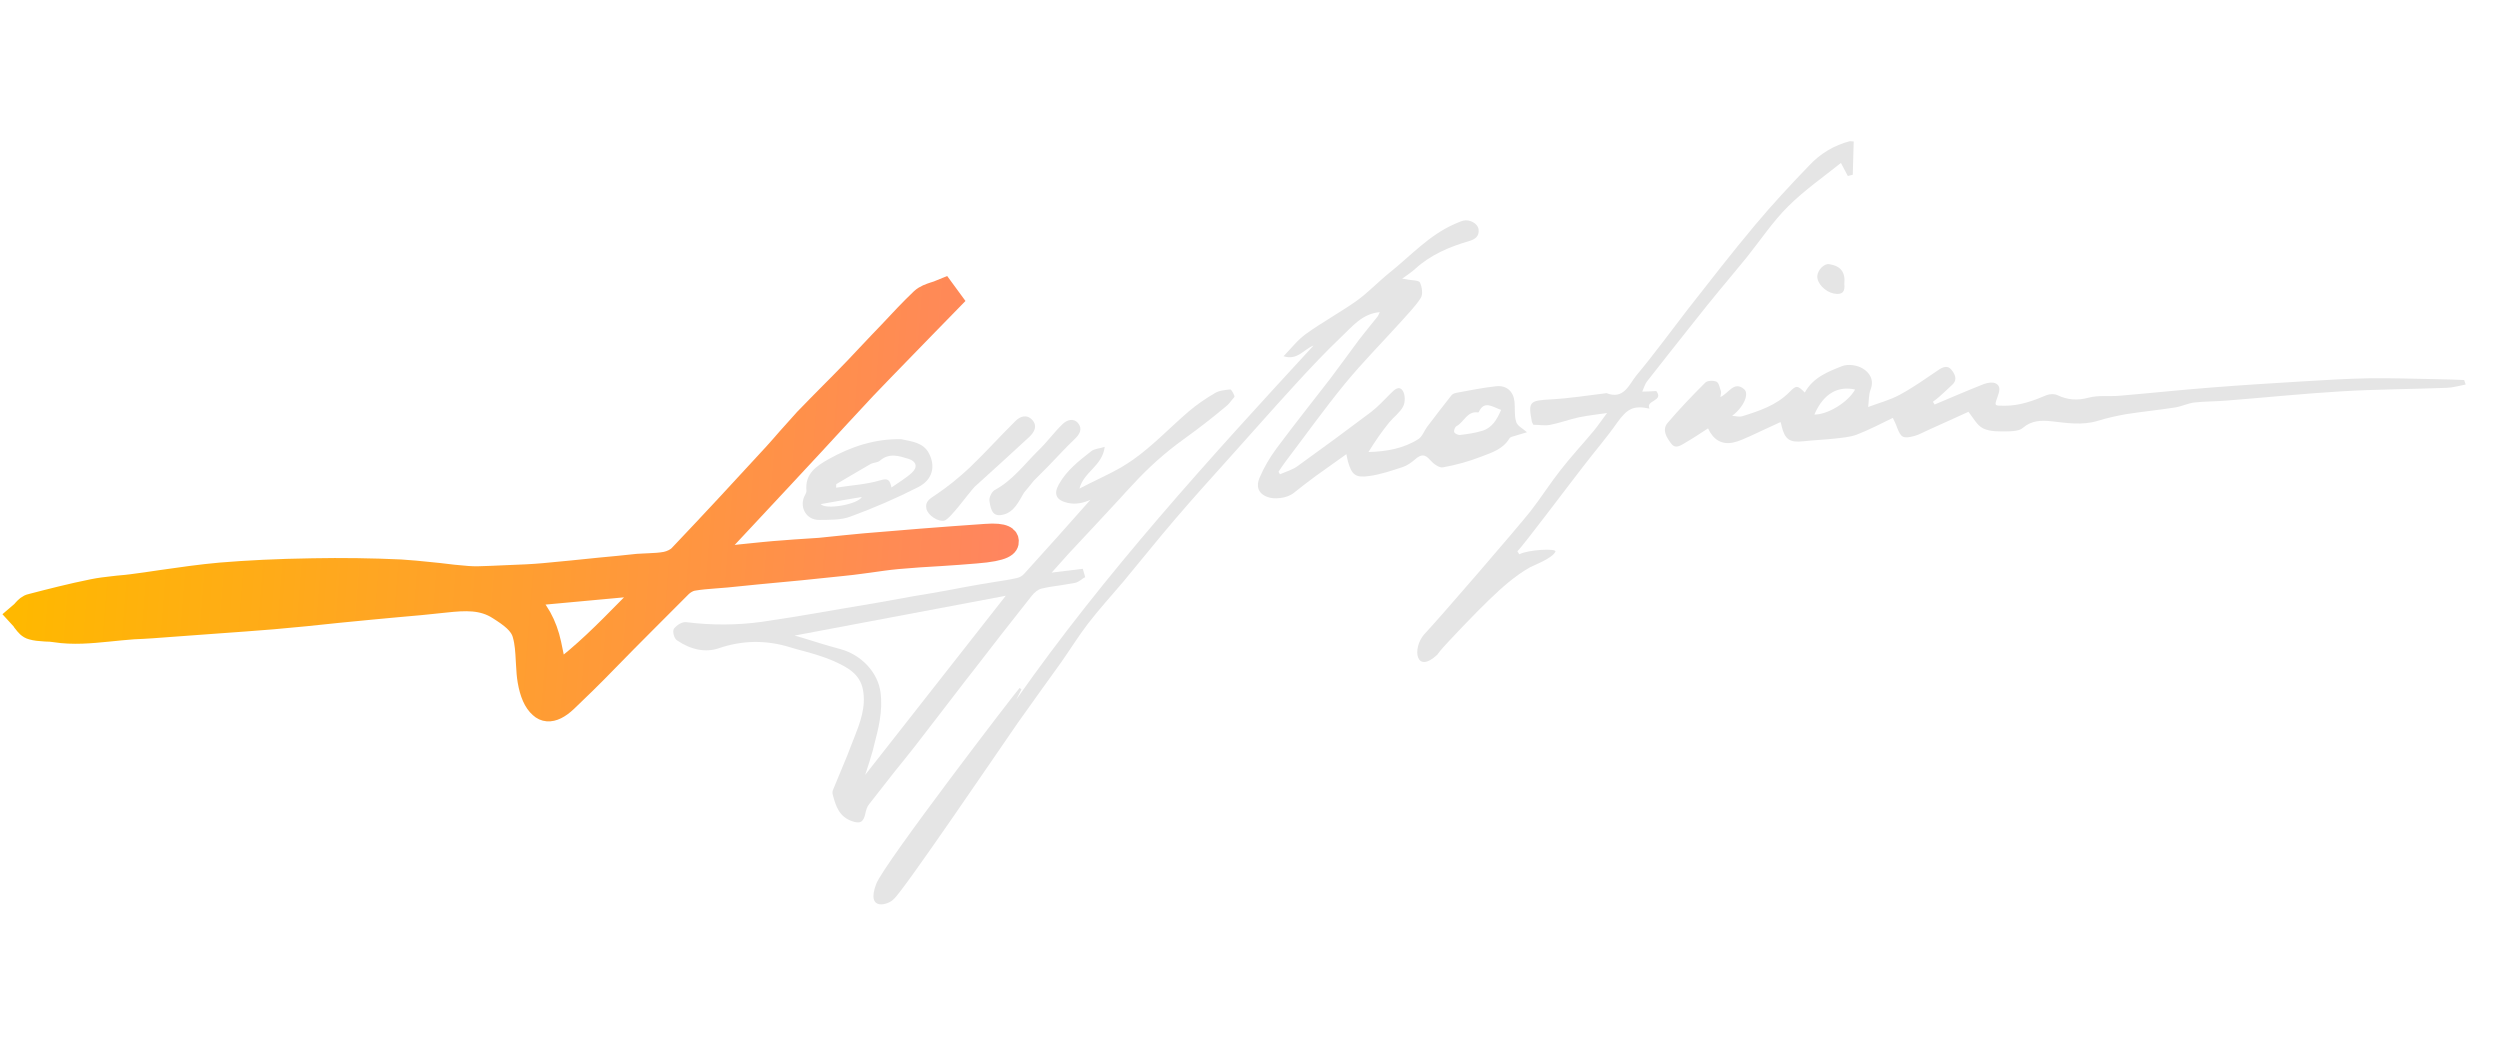 <svg width="120" height="50" viewBox="0 0 120 50" fill="none" xmlns="http://www.w3.org/2000/svg">
    <path d="M88.978 6.791C88.959 7.323 88.952 7.856 88.933 8.387C88.85 8.404 88.767 8.432 88.697 8.45C88.607 8.269 88.505 8.099 88.365 7.821C87.538 8.486 86.621 9.12 85.843 9.893C85.103 10.623 84.512 11.515 83.858 12.333C83.435 12.856 83.002 13.366 82.58 13.878C82.171 14.379 81.749 14.89 81.35 15.403C80.579 16.374 79.809 17.345 79.05 18.316C78.96 18.437 78.911 18.607 78.827 18.797C79.07 18.793 79.279 18.787 79.5 18.769C79.888 19.264 78.968 19.203 79.178 19.613C78.394 19.447 78.103 19.621 77.622 20.29C77.114 21.015 76.529 21.687 75.987 22.398C75.448 23.085 73.083 26.237 72.834 26.461C72.865 26.509 72.896 26.558 72.927 26.607C73.326 26.384 74.742 26.31 74.659 26.478C74.518 26.803 73.589 27.146 73.444 27.228C72.706 27.645 72.083 28.21 71.47 28.799C70.971 29.269 69.408 30.896 69.126 31.245C69.075 31.31 68.985 31.43 68.985 31.43C67.962 32.381 67.771 31.137 68.357 30.453C68.987 29.796 72.855 25.315 73.472 24.529C73.974 23.885 74.411 23.189 74.912 22.556C75.413 21.912 75.969 21.318 76.493 20.688C76.736 20.394 76.946 20.074 77.139 19.823C76.706 19.893 76.24 19.937 75.794 20.029C75.323 20.131 74.87 20.304 74.401 20.394C74.143 20.444 73.87 20.387 73.604 20.389C73.574 20.329 73.542 20.292 73.533 20.256C73.345 19.279 73.407 19.226 74.451 19.17C75.322 19.123 76.2 18.983 77.064 18.878C77.075 18.879 77.099 18.869 77.111 18.87C77.951 19.203 78.196 18.446 78.554 18.011C79.409 16.989 80.188 15.914 80.999 14.866C82.067 13.501 83.135 12.125 84.245 10.799C85.075 9.809 85.947 8.87 86.841 7.944C87.372 7.371 88.039 6.972 88.794 6.777L88.978 6.791Z" fill="#E5E5E5"/>
    <path d="M73.297 20.747C73.108 20.802 72.884 20.866 72.682 20.931C72.599 20.959 72.494 20.974 72.454 21.04C72.147 21.561 71.602 21.726 71.101 21.918C70.505 22.149 69.89 22.321 69.257 22.433C69.081 22.466 68.797 22.258 68.649 22.084C68.395 21.785 68.209 21.805 67.936 22.039C67.75 22.198 67.553 22.345 67.328 22.42C66.806 22.587 66.271 22.776 65.722 22.849C65.055 22.947 64.883 22.783 64.702 22.154C64.675 22.059 64.66 21.953 64.626 21.8C64.112 22.165 63.61 22.52 63.119 22.875C62.776 23.126 62.43 23.4 62.097 23.663C61.764 23.927 61.148 23.982 60.834 23.853C60.362 23.677 60.299 23.312 60.455 22.942C60.669 22.437 60.949 21.961 61.273 21.523C62.113 20.396 62.986 19.294 63.849 18.18C64.314 17.567 64.769 16.931 65.234 16.307C65.518 15.935 65.811 15.588 66.106 15.217C66.158 15.152 66.187 15.073 66.229 14.983C65.391 15.056 64.927 15.657 64.415 16.138C63.64 16.877 62.896 17.664 62.175 18.453C61.124 19.599 60.096 20.769 59.056 21.927C58.169 22.912 57.282 23.897 56.416 24.906C55.563 25.905 54.742 26.93 53.911 27.93C53.35 28.593 52.756 29.242 52.227 29.93C51.764 30.531 51.365 31.183 50.923 31.809C50.234 32.775 49.534 33.728 48.856 34.694C47.904 36.068 43.311 42.834 42.905 43.149C42.687 43.422 41.536 43.794 42.061 42.422C42.439 41.443 48.831 33.116 48.943 33.02C48.975 33.046 48.996 33.071 49.03 33.085C48.947 33.253 48.866 33.408 48.783 33.576C53.044 27.503 58.031 22.032 63.05 16.586C62.586 16.758 62.288 17.314 61.611 17.099C61.964 16.732 62.286 16.317 62.69 16.025C63.475 15.461 64.332 14.995 65.128 14.432C65.692 14.025 66.185 13.496 66.728 13.064C67.727 12.262 68.602 11.288 69.811 10.757C69.955 10.699 70.088 10.629 70.229 10.593C70.536 10.513 70.924 10.718 70.971 11C71.014 11.339 70.817 11.486 70.498 11.577C69.563 11.851 68.666 12.232 67.931 12.904C67.756 13.064 67.562 13.188 67.304 13.376C67.464 13.4 67.533 13.405 67.589 13.422C67.783 13.46 68.096 13.45 68.156 13.559C68.256 13.764 68.309 14.116 68.202 14.293C67.938 14.713 67.562 15.077 67.232 15.457C66.345 16.441 65.415 17.376 64.572 18.399C63.573 19.619 62.65 20.913 61.695 22.171C61.579 22.324 61.474 22.489 61.369 22.643C61.389 22.68 61.409 22.728 61.44 22.765C61.728 22.637 62.059 22.547 62.305 22.358C63.481 21.512 64.647 20.654 65.803 19.783C66.147 19.521 66.439 19.196 66.752 18.885C66.928 18.713 67.155 18.476 67.34 18.769C67.452 18.952 67.458 19.312 67.35 19.512C67.2 19.801 66.894 20.02 66.677 20.282C66.317 20.728 65.991 21.201 65.686 21.698C66.555 21.674 67.364 21.53 68.082 21.077C68.264 20.963 68.355 20.692 68.497 20.495C68.885 19.981 69.272 19.478 69.669 18.977C69.722 18.9 69.852 18.863 69.945 18.848C70.567 18.735 71.178 18.609 71.796 18.542C72.31 18.478 72.644 18.783 72.697 19.286C72.729 19.601 72.68 19.934 72.772 20.231C72.814 20.431 73.059 20.543 73.297 20.747ZM72.053 19.675C71.626 19.526 71.246 19.206 70.982 19.776C70.981 19.788 70.957 19.797 70.945 19.796C70.42 19.72 70.273 20.265 69.911 20.456C69.838 20.497 69.766 20.677 69.807 20.75C69.836 20.821 70.003 20.893 70.097 20.877C70.447 20.835 70.81 20.782 71.141 20.681C71.627 20.534 71.855 20.135 72.053 19.675Z" fill="#E5E5E5"/>
    <path d="M118.354 18.456C118.049 18.513 117.753 18.606 117.44 18.616C115.759 18.68 114.06 18.684 112.387 18.784C110.552 18.893 108.711 19.084 106.873 19.228C106.373 19.27 105.853 19.264 105.352 19.317C105.037 19.35 104.737 19.5 104.42 19.556C103.636 19.679 102.844 19.756 102.06 19.879C101.602 19.959 101.144 20.061 100.693 20.2C99.935 20.43 99.194 20.301 98.438 20.218C97.991 20.171 97.516 20.18 97.107 20.53C96.945 20.68 96.631 20.701 96.388 20.705C95.983 20.708 95.542 20.731 95.197 20.565C94.896 20.425 94.707 20.039 94.486 19.766C93.91 20.034 93.239 20.328 92.568 20.635C92.34 20.733 92.122 20.866 91.886 20.928C91.343 21.071 91.244 21.005 91.052 20.503C91.006 20.36 90.936 20.227 90.856 20.059C90.279 20.338 89.725 20.63 89.128 20.861C88.795 20.985 88.411 21.013 88.05 21.054C87.56 21.108 87.061 21.126 86.572 21.18C85.907 21.255 85.677 21.098 85.519 20.459C85.512 20.401 85.493 20.353 85.466 20.258C84.962 20.485 84.493 20.714 84.014 20.931C83.739 21.049 83.462 21.189 83.168 21.247C82.64 21.344 82.242 21.116 81.986 20.562C81.62 20.8 81.278 21.028 80.927 21.232C80.709 21.354 80.436 21.587 80.217 21.292C80.008 21.009 79.759 20.653 80.041 20.304C80.615 19.631 81.232 18.984 81.859 18.361C81.959 18.265 82.249 18.253 82.394 18.323C82.505 18.378 82.545 18.601 82.602 18.768C82.63 18.851 82.588 18.941 82.579 19.056C82.973 18.89 83.231 18.261 83.718 18.682C83.978 18.9 83.695 19.55 83.143 19.958C83.35 19.975 83.496 20.021 83.615 19.984C84.445 19.725 85.275 19.455 85.904 18.809C86.219 18.486 86.288 18.492 86.63 18.843C87.022 18.121 87.738 17.841 88.429 17.571C88.704 17.466 89.138 17.523 89.403 17.683C89.746 17.884 89.972 18.238 89.784 18.71C89.696 18.947 89.71 19.215 89.672 19.536C90.173 19.344 90.704 19.212 91.187 18.949C91.827 18.605 92.427 18.178 93.025 17.773C93.246 17.616 93.485 17.52 93.664 17.742C93.811 17.928 93.986 18.197 93.723 18.454C93.523 18.647 93.311 18.839 93.099 19.031C92.999 19.127 92.889 19.2 92.779 19.284C92.809 19.332 92.83 19.369 92.861 19.418C93.65 19.086 94.44 18.743 95.227 18.434C95.406 18.367 95.663 18.329 95.807 18.41C96.062 18.547 95.96 18.817 95.884 19.042C95.72 19.505 95.723 19.47 96.231 19.476C96.959 19.475 97.603 19.236 98.248 18.963C98.403 18.906 98.623 18.9 98.756 18.968C99.258 19.205 99.73 19.231 100.261 19.087C100.733 18.963 101.248 19.038 101.736 18.996C103.226 18.87 104.718 18.71 106.207 18.596C107.602 18.486 108.996 18.399 110.402 18.314C111.505 18.25 112.609 18.175 113.708 18.158C114.819 18.142 115.937 18.184 117.057 18.203C117.461 18.212 117.876 18.221 118.279 18.241L118.354 18.456ZM89.045 18.698C88.262 18.52 87.543 18.846 87.089 19.9C87.725 19.904 88.696 19.32 89.045 18.698Z" fill="#E5E5E5"/>
    <path d="M59.058 18.693C58.801 18.719 58.511 18.743 58.303 18.877C57.867 19.132 57.44 19.423 57.055 19.752C56.163 20.516 55.354 21.379 54.399 22.057C54.216 22.182 54.033 22.306 53.839 22.419C53.839 22.419 53.838 22.43 53.826 22.429C53.185 22.796 52.479 23.099 51.815 23.452C52.018 22.645 52.918 22.369 53.026 21.45C52.765 21.534 52.533 21.538 52.385 21.654C51.794 22.118 51.203 22.569 50.826 23.247C50.557 23.724 50.707 24.014 51.241 24.137C51.65 24.228 52.004 24.14 52.339 23.992C51.285 25.184 50.232 26.364 49.169 27.532C49.079 27.641 48.934 27.722 48.805 27.747C48.464 27.824 48.113 27.877 47.762 27.931C47.539 27.971 47.317 28 47.094 28.04C46.555 28.137 46.004 28.232 45.464 28.34C44.925 28.436 44.385 28.533 43.847 28.618C42.709 28.829 41.572 29.029 40.424 29.216L39.499 29.375C38.538 29.542 37.542 29.707 36.56 29.849C35.38 30.011 34.154 30.018 32.941 29.864L32.929 29.863C32.711 29.846 32.477 30.025 32.375 30.144C32.325 30.198 32.307 30.278 32.322 30.384C32.336 30.5 32.392 30.667 32.491 30.733C33.159 31.192 33.865 31.329 34.483 31.122C35.635 30.727 36.769 30.712 37.931 31.071C38.146 31.134 38.349 31.197 38.564 31.248C39.039 31.379 39.537 31.523 39.995 31.721C40.687 32.031 41.275 32.344 41.422 33.109C41.576 33.944 41.286 34.687 40.982 35.462L40.953 35.53C40.763 36.036 40.561 36.542 40.349 37.035C40.221 37.338 40.105 37.63 39.977 37.933C39.948 38.012 39.953 38.093 39.99 38.212C40.125 38.698 40.281 39.209 40.911 39.421C40.99 39.451 41.069 39.468 41.138 39.474C41.207 39.479 41.266 39.472 41.326 39.443C41.447 39.371 41.493 39.224 41.526 39.099C41.565 38.905 41.614 38.723 41.716 38.604C42.115 38.091 42.513 37.589 42.912 37.076C43.244 36.673 43.566 36.258 43.899 35.844C44.389 35.21 44.89 34.566 45.381 33.921C45.716 33.484 46.051 33.047 46.398 32.599L46.681 32.239C47.596 31.047 48.561 29.814 49.511 28.614C49.653 28.428 49.837 28.292 49.978 28.257C50.297 28.178 50.624 28.134 50.94 28.09C51.162 28.049 51.373 28.02 51.596 27.979C51.713 27.954 51.81 27.892 51.896 27.829C51.933 27.809 51.958 27.776 51.995 27.756L52.091 27.705L51.973 27.302L50.479 27.485L50.809 27.117C50.973 26.933 51.138 26.749 51.303 26.565C52.136 25.68 52.945 24.805 53.766 23.92C53.944 23.714 54.133 23.52 54.323 23.315C55.12 22.439 55.94 21.715 56.823 21.078C57.534 20.567 58.211 20.041 58.855 19.5C58.892 19.468 58.942 19.426 58.98 19.383C59.07 19.274 59.159 19.165 59.249 19.056C59.287 19.013 59.115 18.698 59.058 18.693ZM41.526 37.198C41.542 37.153 41.557 37.108 41.572 37.062C41.68 36.723 41.8 36.373 41.898 36.01L41.95 35.794C42.165 34.976 42.38 34.147 42.267 33.246C42.146 32.285 41.358 31.435 40.34 31.157C39.729 30.993 39.12 30.806 38.477 30.604C38.364 30.572 38.251 30.54 38.138 30.508L48.276 28.597L41.526 37.198Z" fill="#E5E5E5"/>
    <path d="M43.264 21.083C43.753 21.191 44.316 21.236 44.587 21.756C44.918 22.385 44.764 23.022 44.089 23.374C43.029 23.916 41.939 24.386 40.82 24.796C40.367 24.969 39.826 24.949 39.328 24.956C38.726 24.967 38.379 24.394 38.595 23.855C38.637 23.754 38.715 23.656 38.71 23.563C38.626 22.733 39.186 22.372 39.779 22.036C40.855 21.437 41.995 21.052 43.264 21.083ZM40.133 23.409C40.859 23.292 41.578 23.256 42.253 23.055C42.62 22.945 42.706 23.021 42.792 23.399C43.159 23.138 43.498 22.945 43.773 22.688C44.06 22.421 43.989 22.149 43.617 22.027C43.154 21.886 42.682 21.721 42.235 22.114C42.123 22.21 41.928 22.195 41.783 22.276C41.226 22.591 40.691 22.92 40.146 23.236C40.134 23.247 40.14 23.317 40.133 23.409ZM39.4 24.197C39.609 24.48 41.166 24.221 41.369 23.854C40.737 23.955 40.08 24.077 39.4 24.197Z" fill="#E5E5E5"/>
    <path d="M46.782 23.367C46.467 23.701 45.608 24.92 45.325 24.991C45.03 25.06 44.536 24.731 44.468 24.424C44.392 24.07 44.633 23.939 44.914 23.752C45.5 23.358 46.044 22.915 46.556 22.433C47.306 21.716 48.004 20.937 48.743 20.207C48.957 19.992 49.279 19.867 49.545 20.154C49.822 20.454 49.636 20.753 49.411 20.967C48.563 21.758 47.705 22.524 46.782 23.367Z" fill="#E5E5E5"/>
    <path d="M49.626 23.07C49.866 22.823 50.103 22.598 50.342 22.35C50.758 21.92 51.163 21.476 51.6 21.059C51.838 20.834 51.962 20.578 51.752 20.317C51.53 20.045 51.209 20.159 51.009 20.351C50.596 20.748 50.271 21.209 49.858 21.605C49.181 22.27 48.61 23.059 47.741 23.524C47.607 23.606 47.471 23.874 47.492 24.038C47.566 24.565 47.695 24.842 48.215 24.686C48.666 24.548 48.872 24.135 49.153 23.647C49.164 23.648 49.55 23.157 49.626 23.07Z" fill="#E5E5E5"/>
    <path d="M88.528 13.641C88.562 13.945 88.485 14.183 88.007 14.087C87.61 13.998 87.213 13.607 87.23 13.249C87.253 12.949 87.567 12.638 87.806 12.68C88.354 12.77 88.586 13.055 88.528 13.641Z" fill="#E5E5E5"/>
    <path d="M48.403 25.964C48.393 25.801 48.261 25.571 47.307 25.646C46.273 25.715 45.238 25.795 44.203 25.875C43.749 25.915 43.295 25.951 42.841 25.988C42.388 26.024 41.934 26.061 41.48 26.1C41.317 26.116 41.151 26.132 40.985 26.148C40.819 26.164 40.653 26.18 40.49 26.196C40.298 26.215 40.108 26.235 39.919 26.255C39.73 26.275 39.54 26.295 39.348 26.314C38.953 26.341 38.558 26.368 38.151 26.393C37.977 26.408 37.801 26.421 37.624 26.434C37.295 26.458 36.965 26.483 36.639 26.517C35.905 26.587 35.17 26.668 34.4 26.757L33.969 26.804L34.953 25.758C35.251 25.439 35.547 25.123 35.84 24.809C36.429 24.179 37.011 23.557 37.593 22.93C37.839 22.665 38.083 22.403 38.326 22.141C38.569 21.879 38.812 21.618 39.059 21.353C39.881 20.456 40.714 19.56 41.548 18.664L41.548 18.664C42.122 18.062 42.705 17.465 43.287 16.866C43.665 16.48 44.042 16.092 44.418 15.703L45.689 14.401L45.292 13.859L45.125 13.927C45.041 13.967 44.958 13.995 44.863 14.023L44.836 14.031C44.619 14.104 44.393 14.178 44.214 14.342C43.676 14.856 43.171 15.396 42.678 15.925L42.162 16.463C42.067 16.566 41.969 16.668 41.872 16.771C41.774 16.873 41.676 16.976 41.581 17.078C41.489 17.175 41.398 17.272 41.307 17.369C41.124 17.564 40.942 17.758 40.749 17.951C40.46 18.253 40.171 18.543 39.87 18.844L39.869 18.845C39.455 19.264 39.04 19.683 38.625 20.113C38.486 20.264 38.349 20.419 38.213 20.573C38.076 20.728 37.94 20.882 37.801 21.033C37.585 21.283 37.368 21.532 37.141 21.781C35.673 23.38 34.144 25.033 32.606 26.65C32.467 26.801 32.202 26.931 31.955 26.981C31.697 27.03 31.43 27.044 31.14 27.056C31.053 27.06 30.963 27.065 30.873 27.069C30.783 27.074 30.693 27.078 30.606 27.083C30 27.151 29.394 27.207 28.789 27.264C27.903 27.356 27.006 27.447 26.121 27.528C25.558 27.58 24.987 27.602 24.434 27.623C24.393 27.625 24.351 27.626 24.31 27.628L23.649 27.657C23.59 27.659 23.531 27.662 23.471 27.664C23.133 27.678 22.788 27.693 22.446 27.666C21.986 27.63 21.528 27.582 21.07 27.522C20.927 27.508 20.782 27.493 20.635 27.478C20.176 27.431 19.706 27.382 19.234 27.354C17.841 27.29 16.421 27.27 15.008 27.297C13.284 27.323 11.868 27.397 10.576 27.503C9.63 27.587 8.668 27.726 7.75 27.858L7.693 27.866C7.236 27.934 6.78 28.003 6.325 28.059C6.141 28.085 5.948 28.102 5.763 28.118C5.736 28.12 5.71 28.122 5.684 28.125C5.602 28.134 5.521 28.143 5.439 28.153C5.113 28.19 4.786 28.227 4.457 28.294C3.423 28.502 2.385 28.768 1.5 28.999C1.332 29.03 1.22 29.15 1.123 29.254C1.118 29.259 1.113 29.264 1.109 29.269C1.083 29.302 1.045 29.345 1.008 29.377L0.834 29.526L0.994 29.701C1.037 29.739 1.068 29.788 1.098 29.837C1.11 29.851 1.121 29.865 1.132 29.88C1.237 30.017 1.347 30.161 1.531 30.207C1.711 30.26 1.901 30.273 2.086 30.286C2.122 30.289 2.159 30.291 2.195 30.294C2.345 30.295 2.495 30.306 2.643 30.33C3.506 30.465 4.355 30.382 5.181 30.301C5.206 30.298 5.232 30.296 5.258 30.293L5.258 30.293C5.643 30.254 6.027 30.215 6.411 30.187C7.002 30.165 7.595 30.119 8.188 30.073L10.316 29.917C11.246 29.851 12.164 29.785 13.095 29.708C14.143 29.617 15.18 29.514 16.229 29.399L17.801 29.246C18.197 29.208 18.605 29.17 19.012 29.133C19.804 29.068 20.596 28.992 21.389 28.904C22.321 28.804 23.157 28.754 23.927 29.255C24.488 29.613 24.97 29.952 25.102 30.473C25.211 30.852 25.235 31.272 25.258 31.714C25.263 31.786 25.267 31.86 25.271 31.934C25.285 32.182 25.3 32.438 25.343 32.683C25.446 33.282 25.631 33.714 25.913 33.957C26.02 34.058 26.143 34.114 26.281 34.125C26.545 34.146 26.857 33.997 27.207 33.665C27.33 33.547 27.453 33.428 27.576 33.309C27.932 32.967 28.29 32.623 28.635 32.271C28.875 32.023 29.116 31.779 29.358 31.534C29.6 31.29 29.842 31.045 30.081 30.797C30.39 30.488 30.697 30.179 31.003 29.87C31.57 29.299 32.136 28.729 32.705 28.165C32.856 28.015 33.074 27.893 33.261 27.861C33.608 27.8 33.974 27.772 34.33 27.745L34.38 27.741C34.454 27.736 34.53 27.73 34.608 27.723C34.702 27.714 34.797 27.706 34.892 27.7L36.372 27.551C37.745 27.428 39.109 27.292 40.473 27.145C40.753 27.119 41.03 27.082 41.304 27.046C41.428 27.029 41.551 27.012 41.675 26.997C42.143 26.93 42.61 26.862 43.076 26.818C43.775 26.757 44.472 26.708 45.168 26.671L45.169 26.671C45.726 26.634 46.284 26.597 46.843 26.548C48.238 26.438 48.418 26.209 48.403 25.964ZM31.258 28.05C30.919 28.395 30.579 28.738 30.239 29.094C30.192 29.142 30.145 29.19 30.097 29.238C29.061 30.291 27.993 31.375 26.737 32.306L26.677 32.035C26.593 31.646 26.518 31.28 26.443 30.904C26.241 29.96 25.816 29.196 25.168 28.612L31.258 28.05ZM20.219 28.197C19.637 28.255 19.054 28.313 18.472 28.371C13.337 28.886 8.212 29.4 3.057 29.482C8.728 28.365 14.416 27.622 20.219 28.197Z" fill="url(#paint0_linear_674_1886)"/>
    <path d="M48.403 25.964C48.393 25.801 48.261 25.571 47.307 25.646C46.273 25.715 45.238 25.795 44.203 25.875C43.749 25.915 43.295 25.951 42.841 25.988C42.388 26.024 41.934 26.061 41.48 26.1C41.317 26.116 41.151 26.132 40.985 26.148C40.819 26.164 40.653 26.18 40.49 26.196C40.298 26.215 40.108 26.235 39.919 26.255C39.73 26.275 39.54 26.295 39.348 26.314C38.953 26.341 38.558 26.368 38.151 26.393C37.977 26.408 37.801 26.421 37.624 26.434C37.295 26.458 36.965 26.483 36.639 26.517C35.905 26.587 35.17 26.668 34.4 26.757L33.969 26.804L34.953 25.758C35.251 25.439 35.547 25.123 35.84 24.809C36.429 24.179 37.011 23.557 37.593 22.93C37.839 22.665 38.083 22.403 38.326 22.141C38.569 21.879 38.812 21.618 39.059 21.353C39.881 20.456 40.714 19.56 41.548 18.664L41.548 18.664C42.122 18.062 42.705 17.465 43.287 16.866C43.665 16.48 44.042 16.092 44.418 15.703L45.689 14.401L45.292 13.859L45.125 13.927C45.041 13.967 44.958 13.995 44.863 14.023L44.836 14.031C44.619 14.104 44.393 14.178 44.214 14.342C43.676 14.856 43.171 15.396 42.678 15.925L42.162 16.463C42.067 16.566 41.969 16.668 41.872 16.771C41.774 16.873 41.676 16.976 41.581 17.078C41.489 17.175 41.398 17.272 41.307 17.369C41.124 17.564 40.942 17.758 40.749 17.951C40.46 18.253 40.171 18.543 39.87 18.844L39.869 18.845C39.455 19.264 39.04 19.683 38.625 20.113C38.486 20.264 38.349 20.419 38.213 20.573C38.076 20.728 37.94 20.882 37.801 21.033C37.585 21.283 37.368 21.532 37.141 21.781C35.673 23.38 34.144 25.033 32.606 26.65C32.467 26.801 32.202 26.931 31.955 26.981C31.697 27.03 31.43 27.044 31.14 27.056C31.053 27.06 30.963 27.065 30.873 27.069C30.783 27.074 30.693 27.078 30.606 27.083C30 27.151 29.394 27.207 28.789 27.264C27.903 27.356 27.006 27.447 26.121 27.528C25.558 27.58 24.987 27.602 24.434 27.623C24.393 27.625 24.351 27.626 24.31 27.628L23.649 27.657C23.59 27.659 23.531 27.662 23.471 27.664C23.133 27.678 22.788 27.693 22.446 27.666C21.986 27.63 21.528 27.582 21.07 27.522C20.927 27.508 20.782 27.493 20.635 27.478C20.176 27.431 19.706 27.382 19.234 27.354C17.841 27.29 16.421 27.27 15.008 27.297C13.284 27.323 11.868 27.397 10.576 27.503C9.63 27.587 8.668 27.726 7.75 27.858L7.693 27.866C7.236 27.934 6.78 28.003 6.325 28.059C6.141 28.085 5.948 28.102 5.763 28.118C5.736 28.12 5.71 28.122 5.684 28.125C5.602 28.134 5.521 28.143 5.439 28.153C5.113 28.19 4.786 28.227 4.457 28.294C3.423 28.502 2.385 28.768 1.5 28.999C1.332 29.03 1.22 29.15 1.123 29.254C1.118 29.259 1.113 29.264 1.109 29.269C1.083 29.302 1.045 29.345 1.008 29.377L0.834 29.526L0.994 29.701C1.037 29.739 1.068 29.788 1.098 29.837C1.11 29.851 1.121 29.865 1.132 29.88C1.237 30.017 1.347 30.161 1.531 30.207C1.711 30.26 1.901 30.273 2.086 30.286C2.122 30.289 2.159 30.291 2.195 30.294C2.345 30.295 2.495 30.306 2.643 30.33C3.506 30.465 4.355 30.382 5.181 30.301C5.206 30.298 5.232 30.296 5.258 30.293L5.258 30.293C5.643 30.254 6.027 30.215 6.411 30.187C7.002 30.165 7.595 30.119 8.188 30.073L10.316 29.917C11.246 29.851 12.164 29.785 13.095 29.708C14.143 29.617 15.18 29.514 16.229 29.399L17.801 29.246C18.197 29.208 18.605 29.17 19.012 29.133C19.804 29.068 20.596 28.992 21.389 28.904C22.321 28.804 23.157 28.754 23.927 29.255C24.488 29.613 24.97 29.952 25.102 30.473C25.211 30.852 25.235 31.272 25.258 31.714C25.263 31.786 25.267 31.86 25.271 31.934C25.285 32.182 25.3 32.438 25.343 32.683C25.446 33.282 25.631 33.714 25.913 33.957C26.02 34.058 26.143 34.114 26.281 34.125C26.545 34.146 26.857 33.997 27.207 33.665C27.33 33.547 27.453 33.428 27.576 33.309C27.932 32.967 28.29 32.623 28.635 32.271C28.875 32.023 29.116 31.779 29.358 31.534C29.6 31.29 29.842 31.045 30.081 30.797C30.39 30.488 30.697 30.179 31.003 29.87C31.57 29.299 32.136 28.729 32.705 28.165C32.856 28.015 33.074 27.893 33.261 27.861C33.608 27.8 33.974 27.772 34.33 27.745L34.38 27.741C34.454 27.736 34.53 27.73 34.608 27.723C34.702 27.714 34.797 27.706 34.892 27.7L36.372 27.551C37.745 27.428 39.109 27.292 40.473 27.145C40.753 27.119 41.03 27.082 41.304 27.046C41.428 27.029 41.551 27.012 41.675 26.997C42.143 26.93 42.61 26.862 43.076 26.818C43.775 26.757 44.472 26.708 45.168 26.671L45.169 26.671C45.726 26.634 46.284 26.597 46.843 26.548C48.238 26.438 48.418 26.209 48.403 25.964ZM31.258 28.05C30.919 28.395 30.579 28.738 30.239 29.094C30.192 29.142 30.145 29.19 30.097 29.238C29.061 30.291 27.993 31.375 26.737 32.306L26.677 32.035C26.593 31.646 26.518 31.28 26.443 30.904C26.241 29.96 25.816 29.196 25.168 28.612L31.258 28.05ZM20.219 28.197C19.637 28.255 19.054 28.313 18.472 28.371C13.337 28.886 8.212 29.4 3.057 29.482C8.728 28.365 14.416 27.622 20.219 28.197Z" stroke="url(#paint1_linear_674_1886)"/>
    <defs>
        <linearGradient id="paint0_linear_674_1886" x1="2.343" y1="10.46" x2="49.34" y2="14.18" gradientUnits="userSpaceOnUse">
            <stop stop-color="#FFB800"/>
            <stop offset="1" stop-color="#FF855F"/>
        </linearGradient>
        <linearGradient id="paint1_linear_674_1886" x1="2.343" y1="10.46" x2="49.34" y2="14.18" gradientUnits="userSpaceOnUse">
            <stop stop-color="#FFB800"/>
            <stop offset="1" stop-color="#FF855F"/>
        </linearGradient>
    </defs>
</svg>
